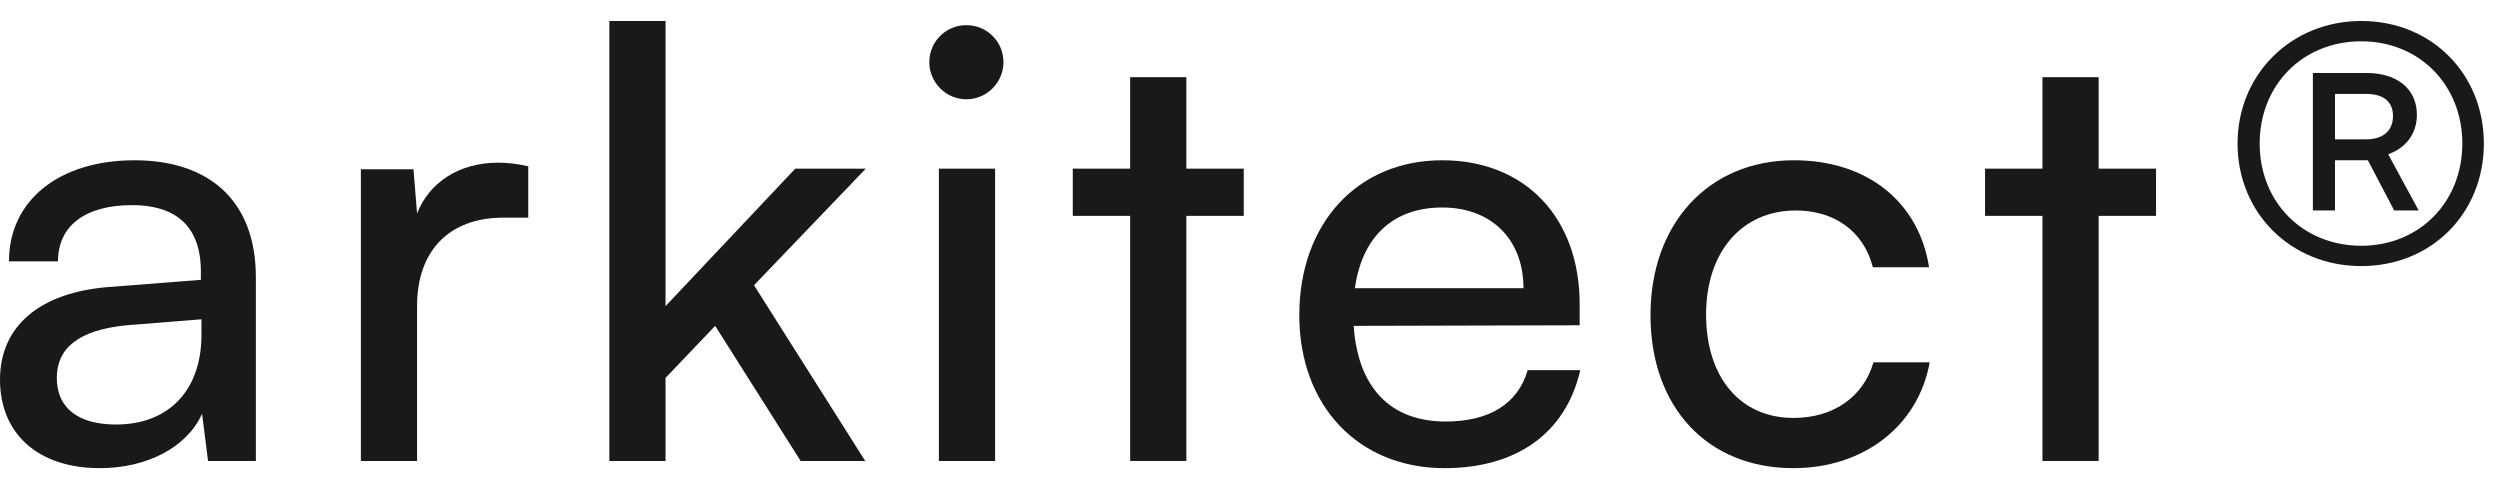 <svg width="92" height="18" viewBox="0 0 92 18" fill="none" xmlns="http://www.w3.org/2000/svg">
<path d="M3.674 17.228C5.412 17.228 6.886 16.458 7.436 15.226L7.656 16.964H9.416V10.21C9.416 7.306 7.612 5.898 4.95 5.898C2.178 5.898 0.33 7.372 0.33 9.616H2.134C2.134 8.318 3.124 7.548 4.862 7.548C6.314 7.548 7.392 8.186 7.392 9.99V10.298L4.004 10.562C1.474 10.76 0 11.992 0 13.972C0 15.93 1.364 17.228 3.674 17.228ZM4.268 15.622C2.926 15.622 2.09 15.05 2.09 13.906C2.09 12.85 2.838 12.146 4.664 11.97L7.414 11.75V12.322C7.414 14.346 6.226 15.622 4.268 15.622Z" fill="#191919"/>
<path d="M19.44 6.118C19.022 6.03 18.714 5.986 18.34 5.986C16.866 5.986 15.788 6.734 15.348 7.856L15.216 6.228H13.28V16.964H15.348V11.266C15.348 9.198 16.558 8.01 18.516 8.01H19.44V6.118Z" fill="#191919"/>
<path d="M24.492 16.964V13.906L26.318 11.992L29.464 16.964H31.84L27.748 10.496L31.862 6.206H29.266L24.492 11.266V0.772H22.424V16.964H24.492Z" fill="#191919"/>
<path d="M35.563 3.654C36.311 3.654 36.927 3.038 36.927 2.29C36.927 1.52 36.311 0.926 35.563 0.926C34.815 0.926 34.199 1.52 34.199 2.29C34.199 3.038 34.815 3.654 35.563 3.654ZM34.551 16.964H36.619V6.206H34.551V16.964Z" fill="#191919"/>
<path d="M43.658 16.964V7.944H45.77V6.206H43.658V2.84H41.59V6.206H39.478V7.944H41.59V16.964H43.658Z" fill="#191919"/>
<path d="M53.16 17.228C55.822 17.228 57.626 15.93 58.154 13.62H56.218C55.866 14.852 54.81 15.512 53.204 15.512C51.158 15.512 49.97 14.258 49.816 11.992L58.132 11.97V11.2C58.132 8.01 56.13 5.898 53.072 5.898C49.948 5.898 47.814 8.23 47.814 11.596C47.814 14.94 49.992 17.228 53.16 17.228ZM53.072 7.636C54.898 7.636 56.064 8.824 56.064 10.606H49.86C50.124 8.714 51.268 7.636 53.072 7.636Z" fill="#191919"/>
<path d="M60.738 11.596C60.738 14.984 62.828 17.228 65.996 17.228C68.592 17.228 70.594 15.666 71.012 13.334H68.944C68.57 14.61 67.47 15.38 65.996 15.38C64.038 15.38 62.784 13.884 62.784 11.574C62.784 9.242 64.126 7.746 66.084 7.746C67.47 7.746 68.57 8.472 68.922 9.836H70.99C70.616 7.438 68.724 5.898 66.018 5.898C62.872 5.898 60.738 8.23 60.738 11.596Z" fill="#191919"/>
<path d="M77.23 16.964V7.944H79.342V6.206H77.23V2.84H75.162V6.206H73.05V7.944H75.162V16.964H77.23Z" fill="#191919"/>
<path d="M86.896 9.792C89.47 9.792 91.406 7.856 91.406 5.282C91.406 2.708 89.47 0.772 86.896 0.772C84.322 0.772 82.342 2.73 82.342 5.282C82.342 7.834 84.3 9.792 86.896 9.792ZM86.896 9.044C84.74 9.044 83.156 7.438 83.156 5.282C83.156 3.126 84.74 1.52 86.896 1.52C89.03 1.52 90.614 3.126 90.614 5.282C90.614 7.438 89.03 9.044 86.896 9.044ZM85.928 7.746V5.898H87.138L88.106 7.746H89.008L87.886 5.678C88.568 5.436 88.942 4.886 88.942 4.226C88.942 3.258 88.194 2.686 87.094 2.686H85.114V7.746H85.928ZM88.062 4.27C88.062 4.82 87.688 5.128 87.072 5.128H85.928V3.456H87.072C87.688 3.456 88.062 3.72 88.062 4.27Z" fill="#191919"/>
</svg>
